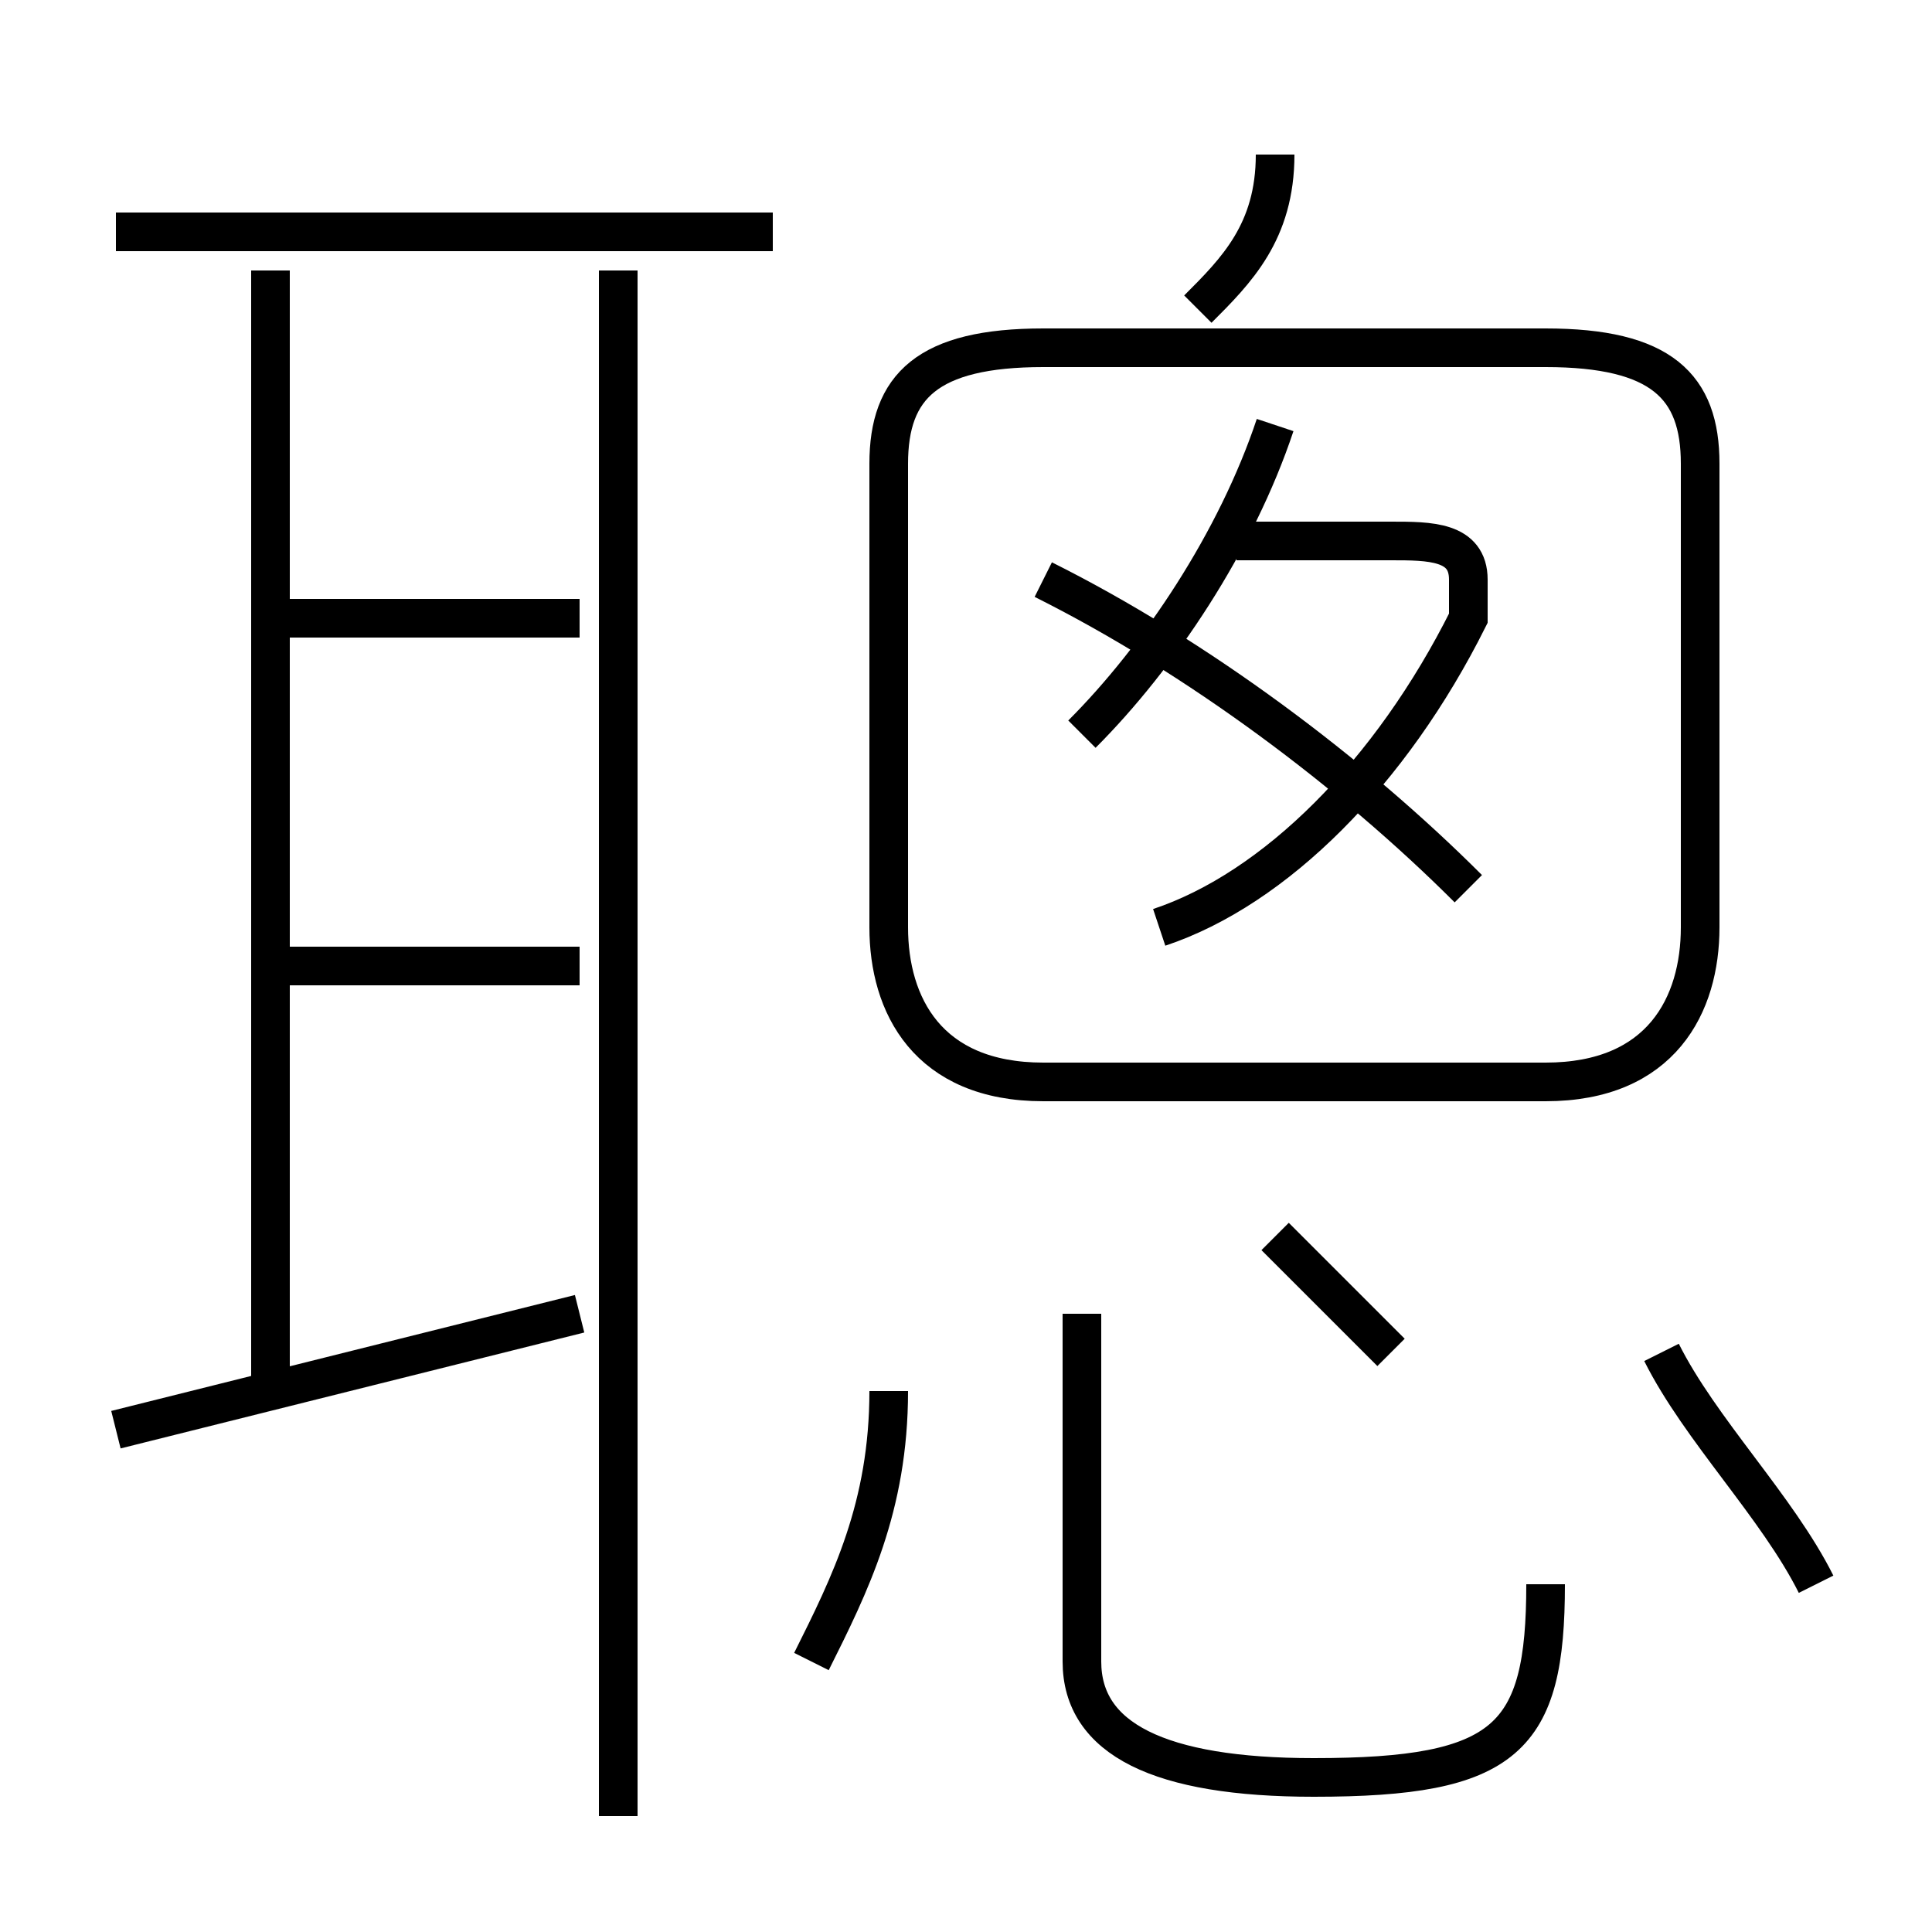 <?xml version='1.0' encoding='utf8'?>
<svg viewBox="0.0 -6.0 50.0 50.0" version="1.1" xmlns="http://www.w3.org/2000/svg">
<rect x="0.0" y="-6.0" width="50.0" height="50.0" fill="#808080" stroke="none"/>
<rect x="-1000" y="-1000" width="2000" height="2000" stroke="white" fill="white"/>
<g style="fill:white;stroke:#000000;  stroke-width:1">
<path d="M 27 -16 L 40 -16 C 43 -16 44 -18 44 -20 L 44 -32 C 44 -34 43 -35 40 -35 L 27 -35 C 24 -35 23 -34 23 -32 L 23 -20 C 23 -18 24 -16 27 -16 Z M 3 -7 C 7 -8 11 -9 15 -10 M 21 -1 C 22 -3 23 -5 23 -8 M 7 -8 L 7 -37 M 15 -19 L 7 -19 M 16 3 L 16 -37 M 40 -3 C 40 1 39 2 34 2 C 30 2 28 1 28 -1 L 28 -10 M 15 -28 L 7 -28 M 36 -9 C 35 -10 34 -11 33 -12 M 20 -38 L 3 -38 M 47 -3 C 46 -5 44 -7 43 -9 M 38 -21 C 35 -24 31 -27 27 -29 M 30 -20 C 33 -21 36 -24 38 -28 C 38 -28 38 -29 38 -29 C 38 -30 37 -30 36 -30 L 32 -30 M 28 -25 C 30 -27 32 -30 33 -33 M 31 -36 C 32 -37 33 -38 33 -40" transform="translate(0.0 38.0)" />
</g>
</svg>